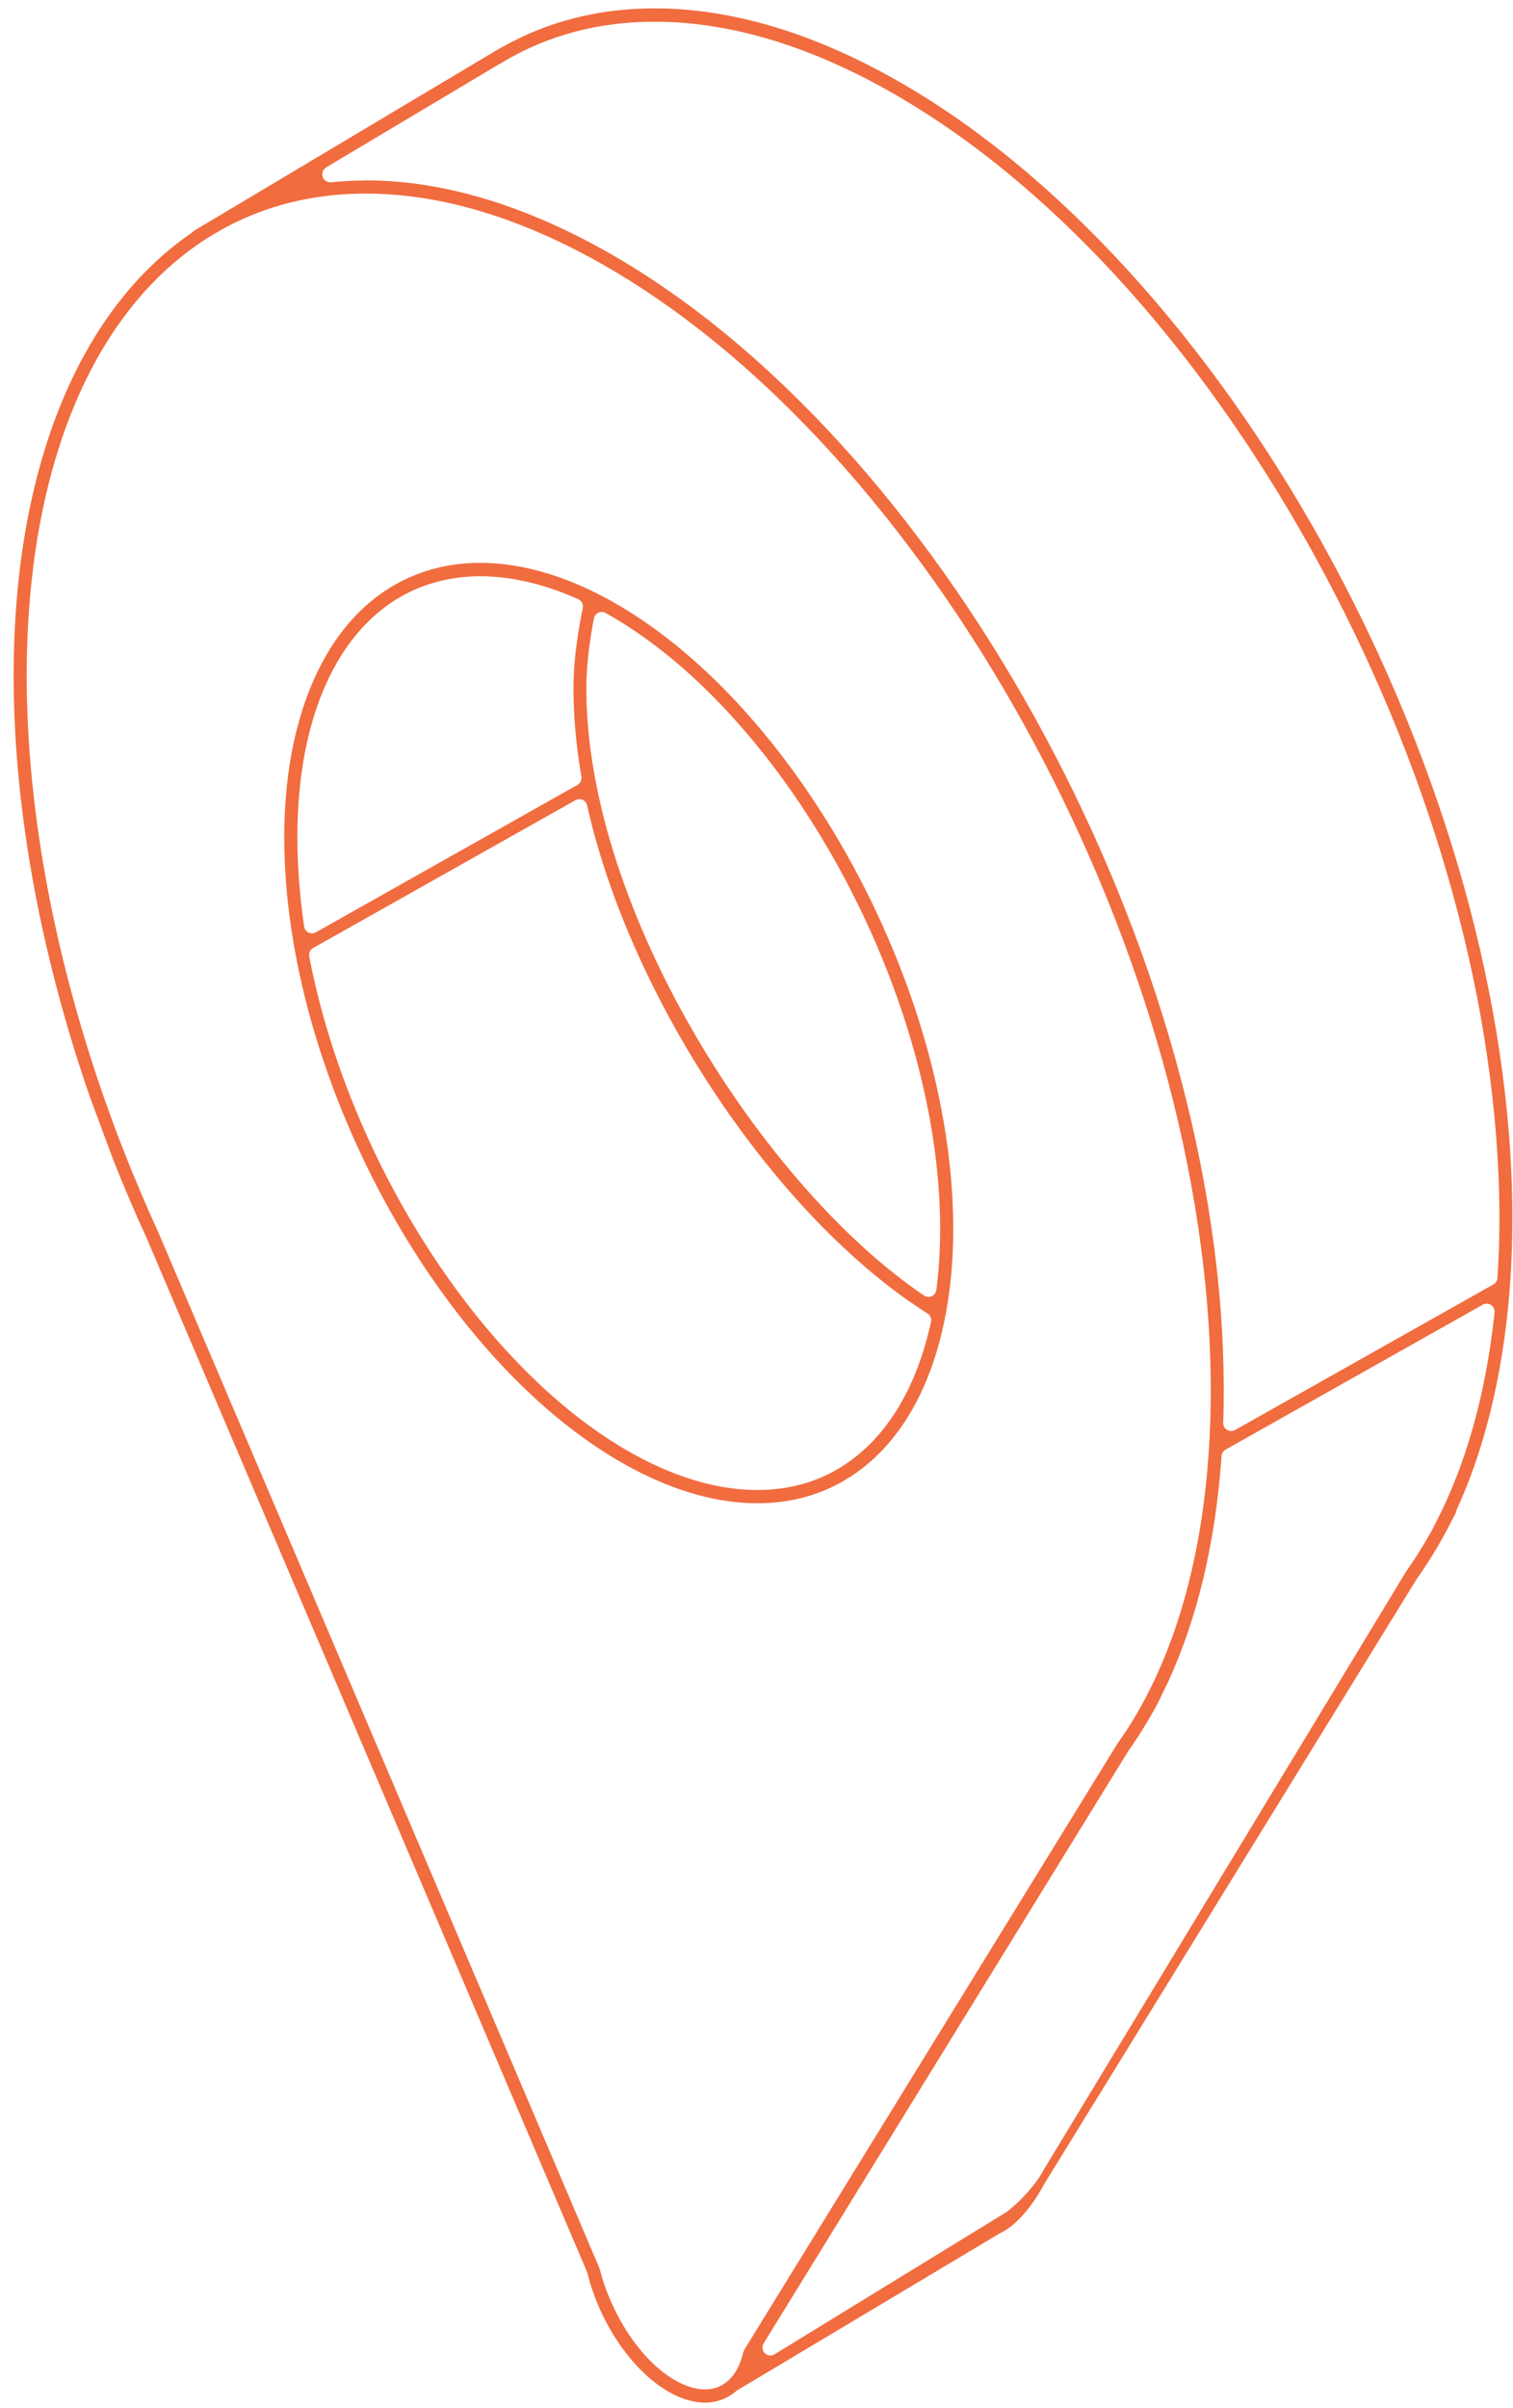 <svg xmlns="http://www.w3.org/2000/svg" width="93" height="148" viewBox="0 0 93 148" fill="none"><path d="M43.321 147.651C42.682 147.651 41.998 147.462 41.289 147.087C38.986 145.871 36.902 142.896 36.105 139.684C36.098 139.657 36.09 139.634 36.079 139.608L9.002 76.057C8.284 74.496 7.597 72.89 6.959 71.272L5.554 67.487C4.194 63.581 3.101 59.588 2.305 55.614C1.516 51.647 1.043 47.782 0.893 44.127C0.318 30.302 4.288 19.432 11.793 14.302C11.838 14.272 11.879 14.234 11.909 14.189L12.589 13.783L13.002 13.541L30.794 2.925C30.805 2.925 30.839 2.91 30.869 2.895C33.66 1.315 36.811 0.515 40.229 0.515C44.579 0.515 49.199 1.788 53.961 4.304C74.334 15.056 91.807 45.547 92.907 72.276C92.945 73.208 92.96 74.061 92.96 74.879C92.96 81.71 91.781 87.889 89.546 92.754C89.519 92.811 89.504 92.871 89.501 92.936L88.922 94.053C88.385 95.065 87.713 96.152 87.078 97.043L64.151 134.273C63.584 135.365 62.717 136.429 61.995 136.933C61.823 137.054 61.665 137.145 61.519 137.213C61.5 137.221 61.481 137.232 61.466 137.24L45.319 146.893C45.296 146.909 45.274 146.924 45.251 146.943C45.048 147.117 44.819 147.265 44.575 147.382C44.508 147.412 44.44 147.443 44.365 147.466C44.346 147.469 44.331 147.477 44.316 147.484C44.305 147.488 44.29 147.496 44.275 147.5C43.952 147.606 43.636 147.655 43.313 147.655L43.321 147.651ZM22.482 11.896C19.819 11.896 17.314 12.404 15.034 13.408C14.358 13.707 13.693 14.056 13.058 14.442C12.938 14.514 12.814 14.586 12.694 14.666C5.133 19.504 1.126 30.23 1.696 44.092C2.046 52.541 4.093 61.755 7.612 70.746L7.687 70.927C8.322 72.541 9.006 74.148 9.731 75.728L36.849 139.396C37.63 142.453 39.565 145.264 41.657 146.367C42.175 146.64 42.675 146.795 43.14 146.833C43.204 146.837 43.272 146.84 43.336 146.84C43.659 146.84 43.967 146.776 44.245 146.643C45.131 146.227 45.514 145.295 45.679 144.582L45.762 144.382L68.677 107.166C69.301 106.294 69.868 105.377 70.398 104.373L70.469 104.233C73.369 98.687 74.717 91.303 74.368 82.884C73.275 56.417 55.997 26.229 35.854 15.598C31.196 13.143 26.697 11.896 22.486 11.896H22.482ZM91.379 80.115C91.296 80.115 91.213 80.138 91.142 80.179L75.333 89.086C75.19 89.166 75.097 89.314 75.085 89.48C74.717 94.747 73.613 99.407 71.814 103.332L71.153 104.696C70.574 105.764 69.981 106.722 69.346 107.62L46.941 144.007C46.821 144.2 46.851 144.45 47.009 144.613C47.103 144.707 47.227 144.757 47.355 144.757C47.445 144.757 47.531 144.73 47.606 144.685L61.871 135.937C62.461 135.501 63.599 134.41 64.166 133.323L86.425 96.584C86.954 95.841 87.491 94.981 87.98 94.11L88.213 93.659C90.109 90.026 91.338 85.65 91.867 80.657C91.886 80.471 91.803 80.297 91.649 80.194C91.57 80.141 91.476 80.111 91.379 80.111V80.115ZM22.49 11.086C26.824 11.086 31.444 12.363 36.222 14.882C56.594 25.634 74.067 56.125 75.168 82.854C75.232 84.453 75.239 85.991 75.187 87.431C75.179 87.609 75.269 87.779 75.419 87.87C75.498 87.919 75.588 87.942 75.679 87.942C75.761 87.942 75.844 87.919 75.915 87.882L91.796 78.933C91.95 78.846 92.047 78.683 92.047 78.505C92.179 76.553 92.201 74.466 92.111 72.31C91.585 59.508 87.288 45.456 80.013 32.742C72.738 20.019 63.359 10.176 53.597 5.024C48.955 2.576 44.462 1.334 40.241 1.334C36.819 1.334 33.69 2.16 30.945 3.793L30.67 3.959C30.659 3.959 30.625 3.974 30.595 3.993L20.048 10.286C19.853 10.404 19.763 10.646 19.834 10.866C19.902 11.067 20.086 11.203 20.296 11.203C20.315 11.203 20.33 11.203 20.349 11.203C21.047 11.131 21.772 11.093 22.497 11.093L22.49 11.086ZM46.558 92.382C44.147 92.382 41.581 91.674 38.937 90.28C27.726 84.37 18.106 67.593 17.502 52.886C17.483 52.405 17.472 51.923 17.472 51.45C17.472 44.346 19.785 38.788 23.823 36.208C25.498 35.136 27.41 34.59 29.514 34.59C31.425 34.59 33.457 35.041 35.546 35.935C36.056 36.155 36.59 36.409 37.127 36.693C47.801 42.342 57.165 57.978 58.446 72.291C58.499 72.894 58.54 73.496 58.562 74.087C58.683 76.94 58.45 79.588 57.871 81.964C56.895 85.995 54.949 89.037 52.245 90.769C50.573 91.841 48.662 92.382 46.558 92.382ZM35.613 49.112C35.531 49.112 35.448 49.135 35.377 49.173L19.248 58.258C19.064 58.36 18.967 58.573 19.008 58.781C21.502 71.723 30.039 84.669 39.313 89.564C41.833 90.894 44.267 91.568 46.551 91.568C48.508 91.568 50.277 91.068 51.817 90.083C54.468 88.382 56.339 85.324 57.225 81.24C57.27 81.035 57.18 80.827 57.008 80.717C47.749 74.856 38.757 61.433 36.09 49.495C36.087 49.476 36.083 49.461 36.075 49.442C36.026 49.302 35.921 49.192 35.786 49.143C35.73 49.12 35.67 49.108 35.609 49.108L35.613 49.112ZM36.988 37.606C36.917 37.606 36.845 37.621 36.781 37.652C36.639 37.72 36.537 37.849 36.507 38.004C36.195 39.641 36.041 41.042 36.041 42.293C36.045 56.027 46.986 72.988 56.801 79.618C56.88 79.671 56.974 79.702 57.071 79.702C57.143 79.702 57.21 79.687 57.274 79.656C57.428 79.584 57.533 79.44 57.556 79.27C57.766 77.66 57.834 75.925 57.759 74.121C57.173 60.008 47.959 43.653 37.221 37.667C37.149 37.625 37.067 37.606 36.984 37.606H36.988ZM18.692 56.932C18.692 56.951 18.7 56.974 18.704 56.993C18.741 57.137 18.846 57.258 18.985 57.319C19.046 57.345 19.109 57.356 19.177 57.356C19.26 57.356 19.342 57.334 19.414 57.296L35.493 48.237C35.647 48.15 35.745 47.987 35.745 47.809C35.745 47.79 35.741 47.733 35.737 47.722C35.414 45.846 35.249 44.02 35.249 42.297C35.249 40.876 35.437 39.266 35.82 37.371C35.865 37.148 35.748 36.917 35.538 36.822C33.442 35.886 31.418 35.413 29.517 35.413C27.617 35.413 25.795 35.913 24.255 36.898C20.161 39.516 17.994 45.331 18.309 52.855C18.362 54.181 18.493 55.553 18.696 56.936L18.692 56.932Z" fill="#F16C3F"></path></svg>